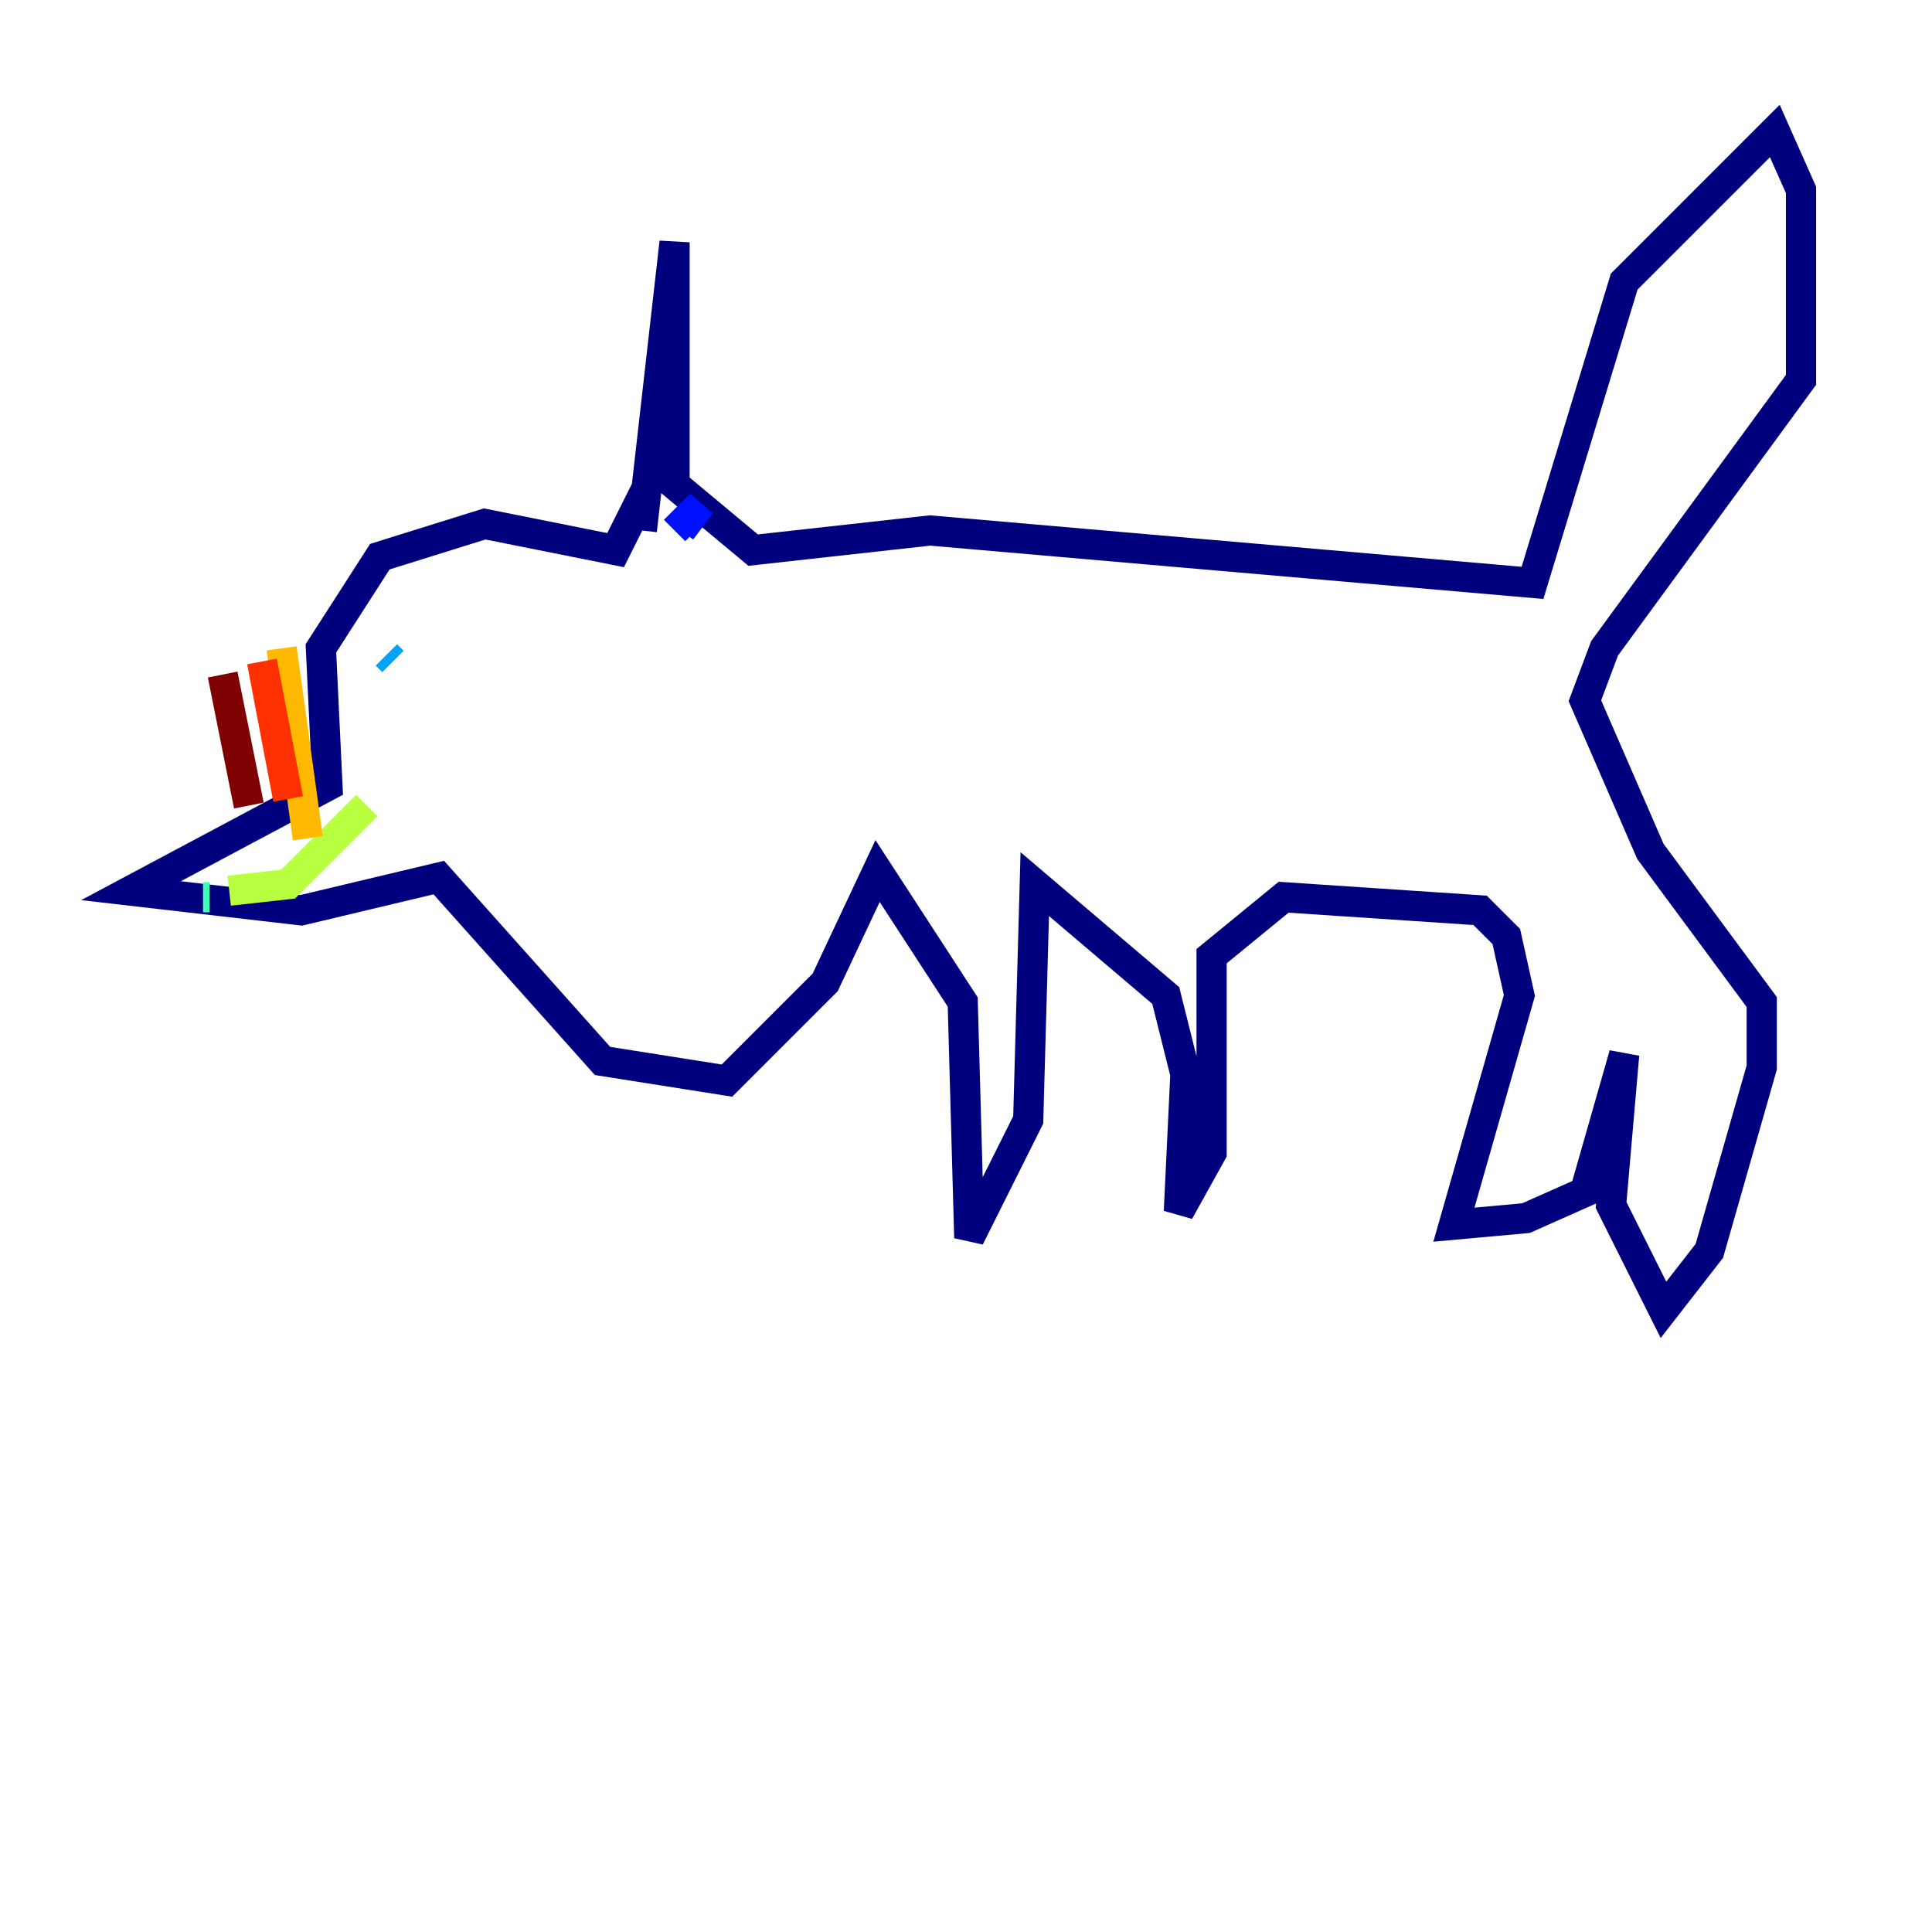 <?xml version="1.0" encoding="utf-8" ?>
<svg baseProfile="tiny" height="128" version="1.2" viewBox="0,0,128,128" width="128" xmlns="http://www.w3.org/2000/svg" xmlns:ev="http://www.w3.org/2001/xml-events" xmlns:xlink="http://www.w3.org/1999/xlink"><defs /><polyline fill="none" points="43.824,30.373 40.786,36.447 32.108,34.712 25.166,36.881 21.261,42.956 21.695,52.068 8.678,59.01 19.959,60.312 29.071,58.142 39.919,70.291 48.163,71.593 54.671,65.085 58.142,57.709 63.783,66.386 64.217,82.007 68.122,74.197 68.556,58.576 77.234,65.953 78.536,71.159 78.102,80.271 80.271,76.366 80.271,63.349 85.044,59.444 98.061,60.312 99.797,62.047 100.664,65.953 96.325,81.139 101.098,80.705 105.003,78.969 107.607,69.858 106.739,79.837 110.21,86.78 113.248,82.875 116.719,70.725 116.719,66.386 109.342,56.407 105.003,46.427 106.305,42.956 119.322,25.166 119.322,12.583 117.586,8.678 107.607,18.658 101.532,38.617 61.614,35.146 49.898,36.447 44.691,32.108 44.691,16.054 42.522,35.146" stroke="#00007f" stroke-width="2" /><polyline fill="none" points="44.691,35.146 46.427,33.41 45.125,35.146" stroke="#0010ff" stroke-width="2" /><polyline fill="none" points="25.6,43.39 26.034,43.824" stroke="#00a4ff" stroke-width="2" /><polyline fill="none" points="13.451,59.444 13.885,59.444" stroke="#3fffb7" stroke-width="2" /><polyline fill="none" points="15.186,59.01 19.091,58.576 24.298,53.37" stroke="#b7ff3f" stroke-width="2" /><polyline fill="none" points="20.393,55.539 18.658,42.956" stroke="#ffb900" stroke-width="2" /><polyline fill="none" points="19.091,52.936 17.356,43.824" stroke="#ff3000" stroke-width="2" /><polyline fill="none" points="16.488,53.37 14.752,44.691" stroke="#7f0000" stroke-width="2" /></svg>